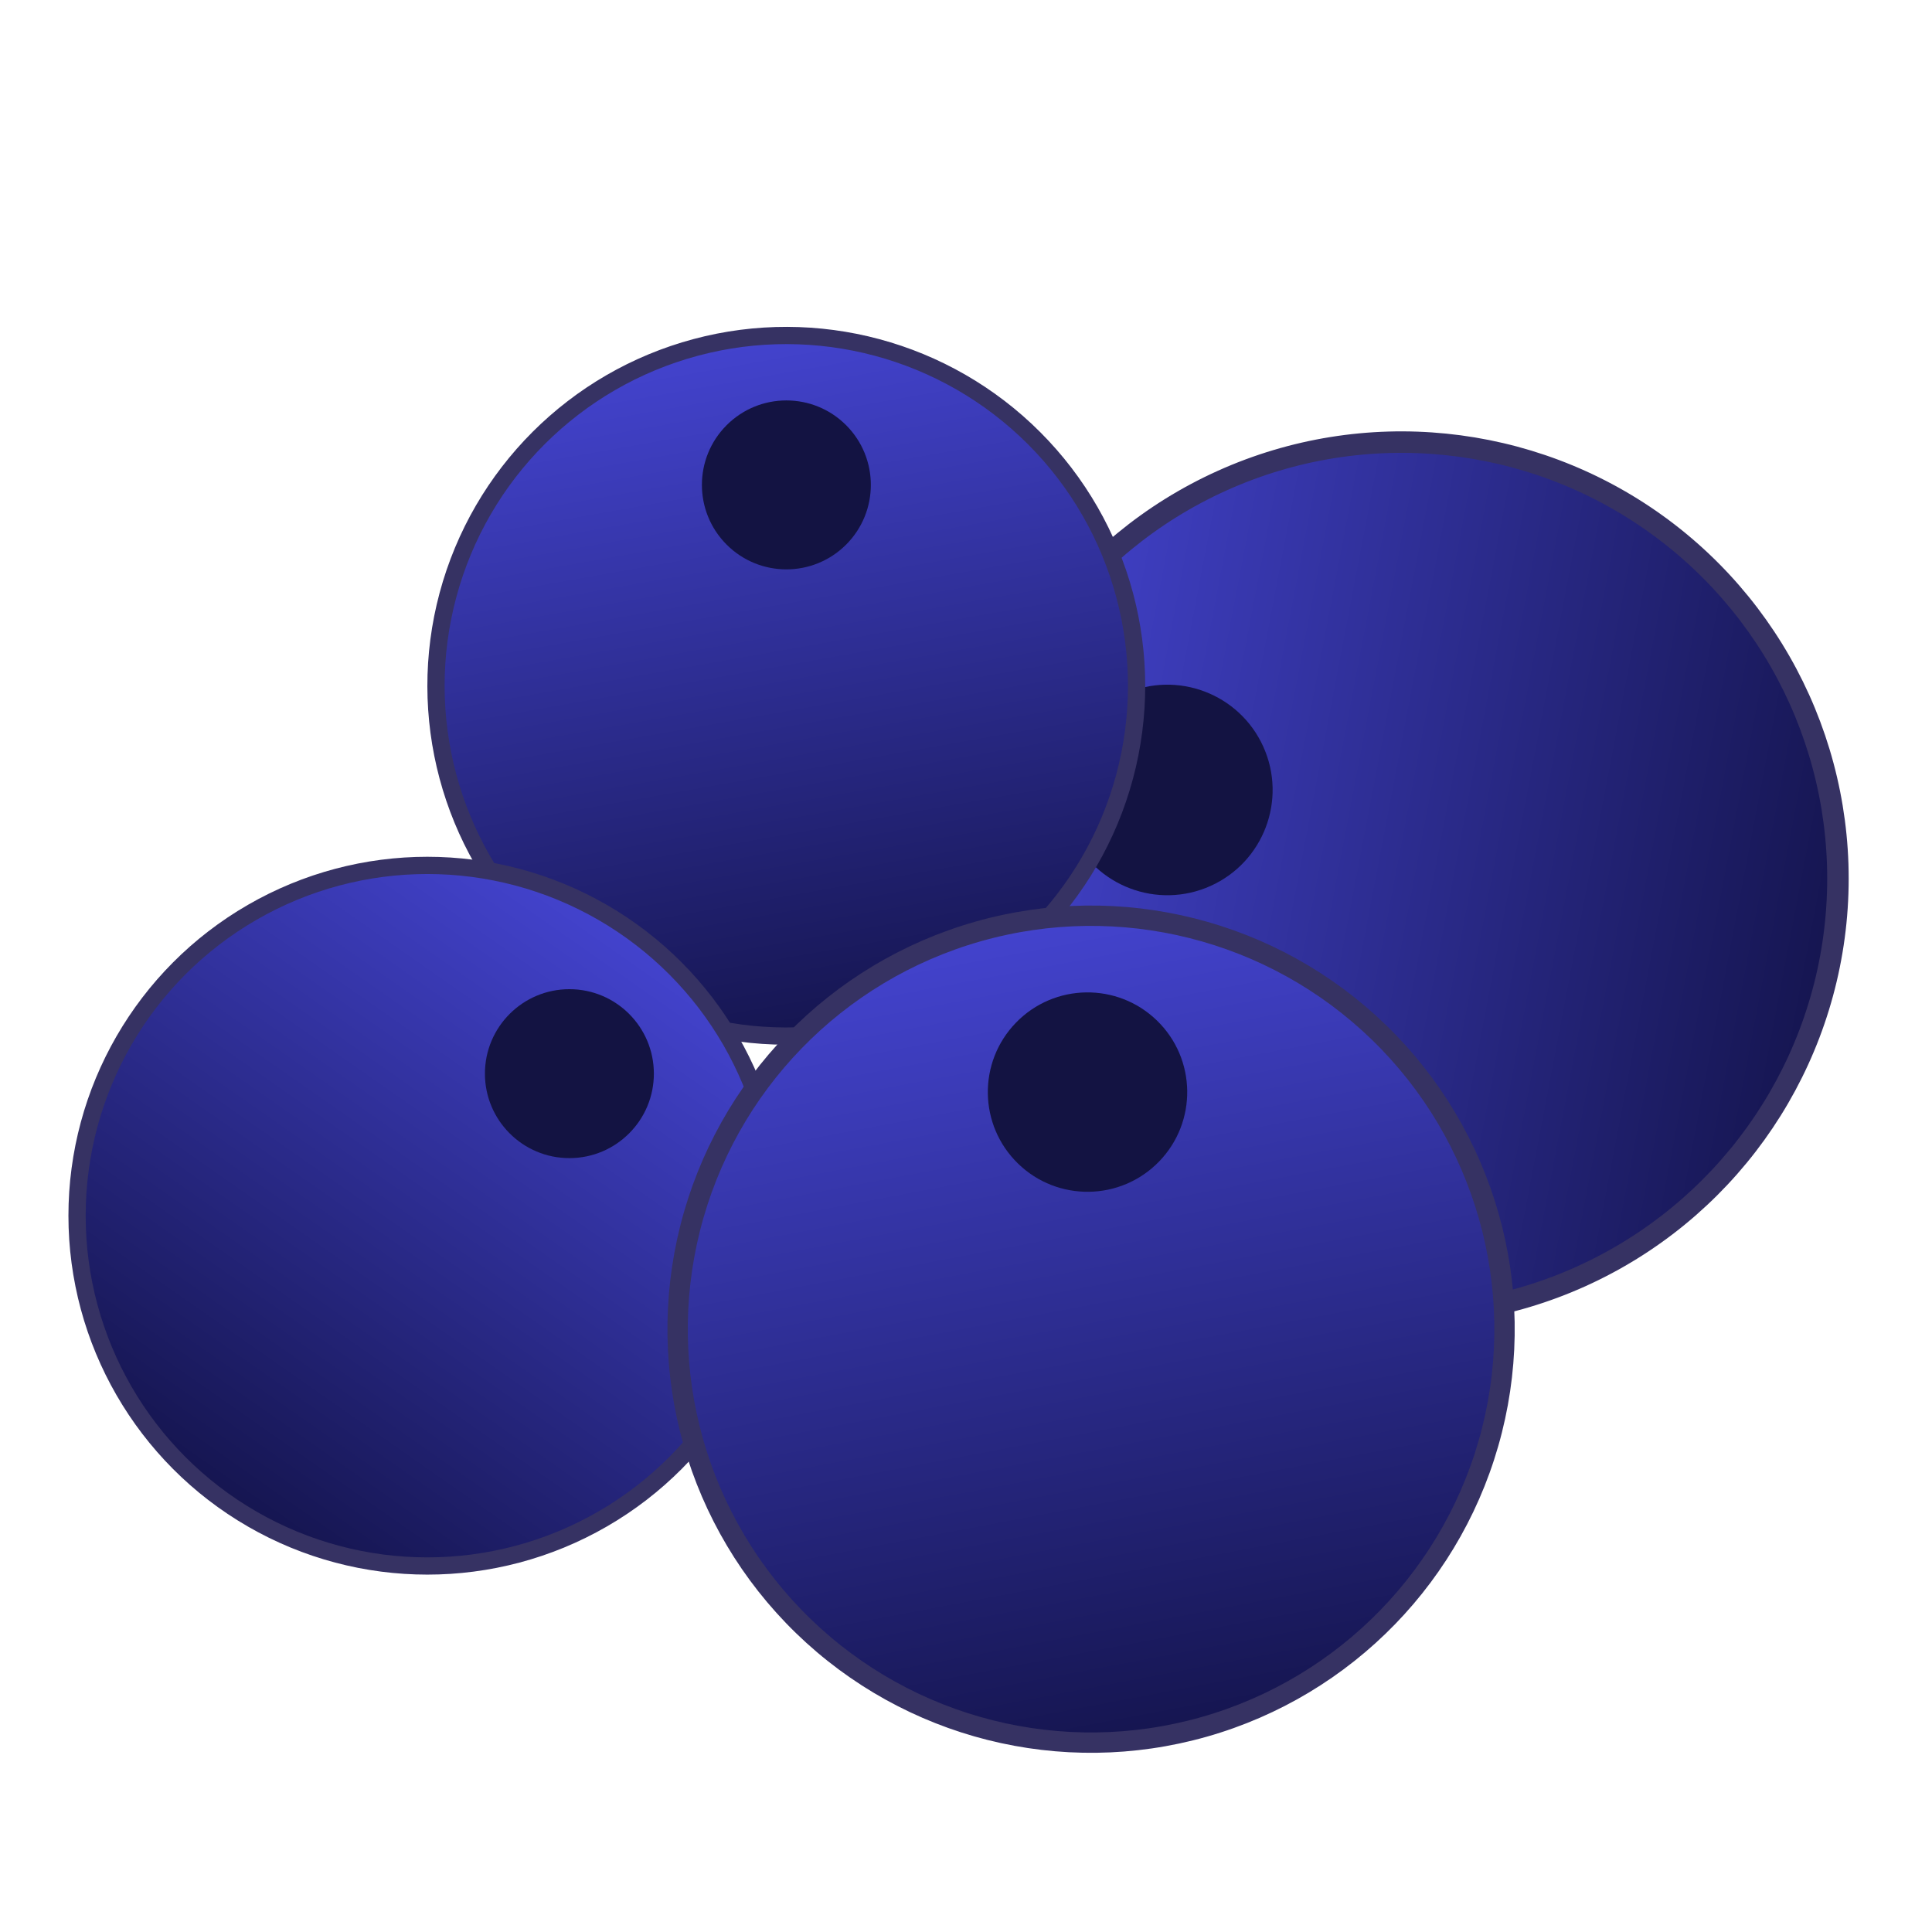 <?xml version="1.0" encoding="UTF-8" standalone="no"?>
<!-- Created with Inkscape (http://www.inkscape.org/) -->

<svg
   width="32"
   height="32"
   viewBox="0 0 8.467 8.467"
   version="1.1"
   id="svg1"
   inkscape:version="1.3 (0e150ed6c4, 2023-07-21)"
   sodipodi:docname="berries.svg"
   xmlns:inkscape="http://www.inkscape.org/namespaces/inkscape"
   xmlns:sodipodi="http://sodipodi.sourceforge.net/DTD/sodipodi-0.dtd"
   xmlns:xlink="http://www.w3.org/1999/xlink"
   xmlns="http://www.w3.org/2000/svg"
   xmlns:svg="http://www.w3.org/2000/svg">
  <sodipodi:namedview
     id="namedview1"
     pagecolor="#2d2d2d"
     bordercolor="#000000"
     borderopacity="0.25"
     inkscape:showpageshadow="2"
     inkscape:pageopacity="0.0"
     inkscape:pagecheckerboard="0"
     inkscape:deskcolor="#3d3d3d"
     inkscape:document-units="mm"
     inkscape:zoom="10.675982"
     inkscape:cx="11.42752"
     inkscape:cy="27.585284"
     inkscape:window-width="1680"
     inkscape:window-height="987"
     inkscape:window-x="-8"
     inkscape:window-y="-8"
     inkscape:window-maximized="1"
     inkscape:current-layer="layer1" />
  <defs
     id="defs1">
    <linearGradient
       id="linearGradient4"
       inkscape:collect="always">
      <stop
         style="stop-color:#4545d3;stop-opacity:1;"
         offset="0"
         id="stop4" />
      <stop
         style="stop-color:#13134a;stop-opacity:1;"
         offset="1"
         id="stop5" />
    </linearGradient>
    <linearGradient
       inkscape:collect="always"
       xlink:href="#linearGradient4"
       id="linearGradient5"
       x1="3.68"
       y1="4.153"
       x2="2.418"
       y2="5.958"
       gradientUnits="userSpaceOnUse" />
    <linearGradient
       inkscape:collect="always"
       xlink:href="#linearGradient4"
       id="linearGradient5-5"
       x1="3.68"
       y1="4.153"
       x2="2.418"
       y2="5.958"
       gradientUnits="userSpaceOnUse" />
    <linearGradient
       inkscape:collect="always"
       xlink:href="#linearGradient4"
       id="linearGradient5-7"
       x1="3.68"
       y1="4.153"
       x2="2.418"
       y2="5.958"
       gradientUnits="userSpaceOnUse" />
    <linearGradient
       inkscape:collect="always"
       xlink:href="#linearGradient4"
       id="linearGradient5-0"
       x1="3.68"
       y1="4.153"
       x2="2.418"
       y2="5.958"
       gradientUnits="userSpaceOnUse" />
  </defs>
  <g
     inkscape:label="Layer 1"
     inkscape:groupmode="layer"
     id="layer1"
     transform="matrix(1.511,0,0,1.511,-2.364,-3.093)">
    <g
       id="g5-6"
       transform="matrix(-0.512,-1.136,1.136,-0.512,1.457,10.643)">
      <circle
         style="opacity:1;fill:url(#linearGradient5-7);fill-opacity:1;stroke:#363263;stroke-width:0.05;stroke-dasharray:none;stroke-opacity:1"
         id="path1-8"
         cx="3.049"
         cy="5.047"
         r="1.016" />
      <circle
         style="opacity:1;fill:#131342;fill-opacity:1;stroke:none;stroke-width:0.078;stroke-dasharray:none;stroke-opacity:1"
         id="path5-6"
         cx="3.461"
         cy="4.635"
         r="0.245" />
    </g>
    <g
       id="g5-7"
       transform="rotate(-44.976,2.226,3.58)">
      <circle
         style="opacity:1;fill:url(#linearGradient5-0);fill-opacity:1;stroke:#363263;stroke-width:0.05;stroke-dasharray:none;stroke-opacity:1"
         id="path1-1"
         cx="3.049"
         cy="5.047"
         r="1.016" />
      <circle
         style="opacity:1;fill:#131342;fill-opacity:1;stroke:none;stroke-width:0.078;stroke-dasharray:none;stroke-opacity:1"
         id="path5-64"
         cx="3.461"
         cy="4.635"
         r="0.245" />
    </g>
    <g
       id="g5"
       transform="translate(-0.245,0.526)">
      <circle
         style="opacity:1;fill:url(#linearGradient5);fill-opacity:1;stroke:#363263;stroke-width:0.05;stroke-dasharray:none;stroke-opacity:1"
         id="path1"
         cx="3.049"
         cy="5.047"
         r="1.016" />
      <circle
         style="opacity:1;fill:#131342;fill-opacity:1;stroke:none;stroke-width:0.078;stroke-dasharray:none;stroke-opacity:1"
         id="path5"
         cx="3.461"
         cy="4.635"
         r="0.245" />
    </g>
    <g
       id="g5-0"
       transform="matrix(0.822,-0.847,0.847,0.822,-2.052,4.336)">
      <circle
         style="opacity:1;fill:url(#linearGradient5-5);fill-opacity:1;stroke:#363263;stroke-width:0.05;stroke-dasharray:none;stroke-opacity:1"
         id="path1-3"
         cx="3.049"
         cy="5.047"
         r="1.016" />
      <circle
         style="opacity:1;fill:#131342;fill-opacity:1;stroke:none;stroke-width:0.078;stroke-dasharray:none;stroke-opacity:1"
         id="path5-8"
         cx="3.461"
         cy="4.635"
         r="0.245" />
    </g>
  </g>
</svg>
